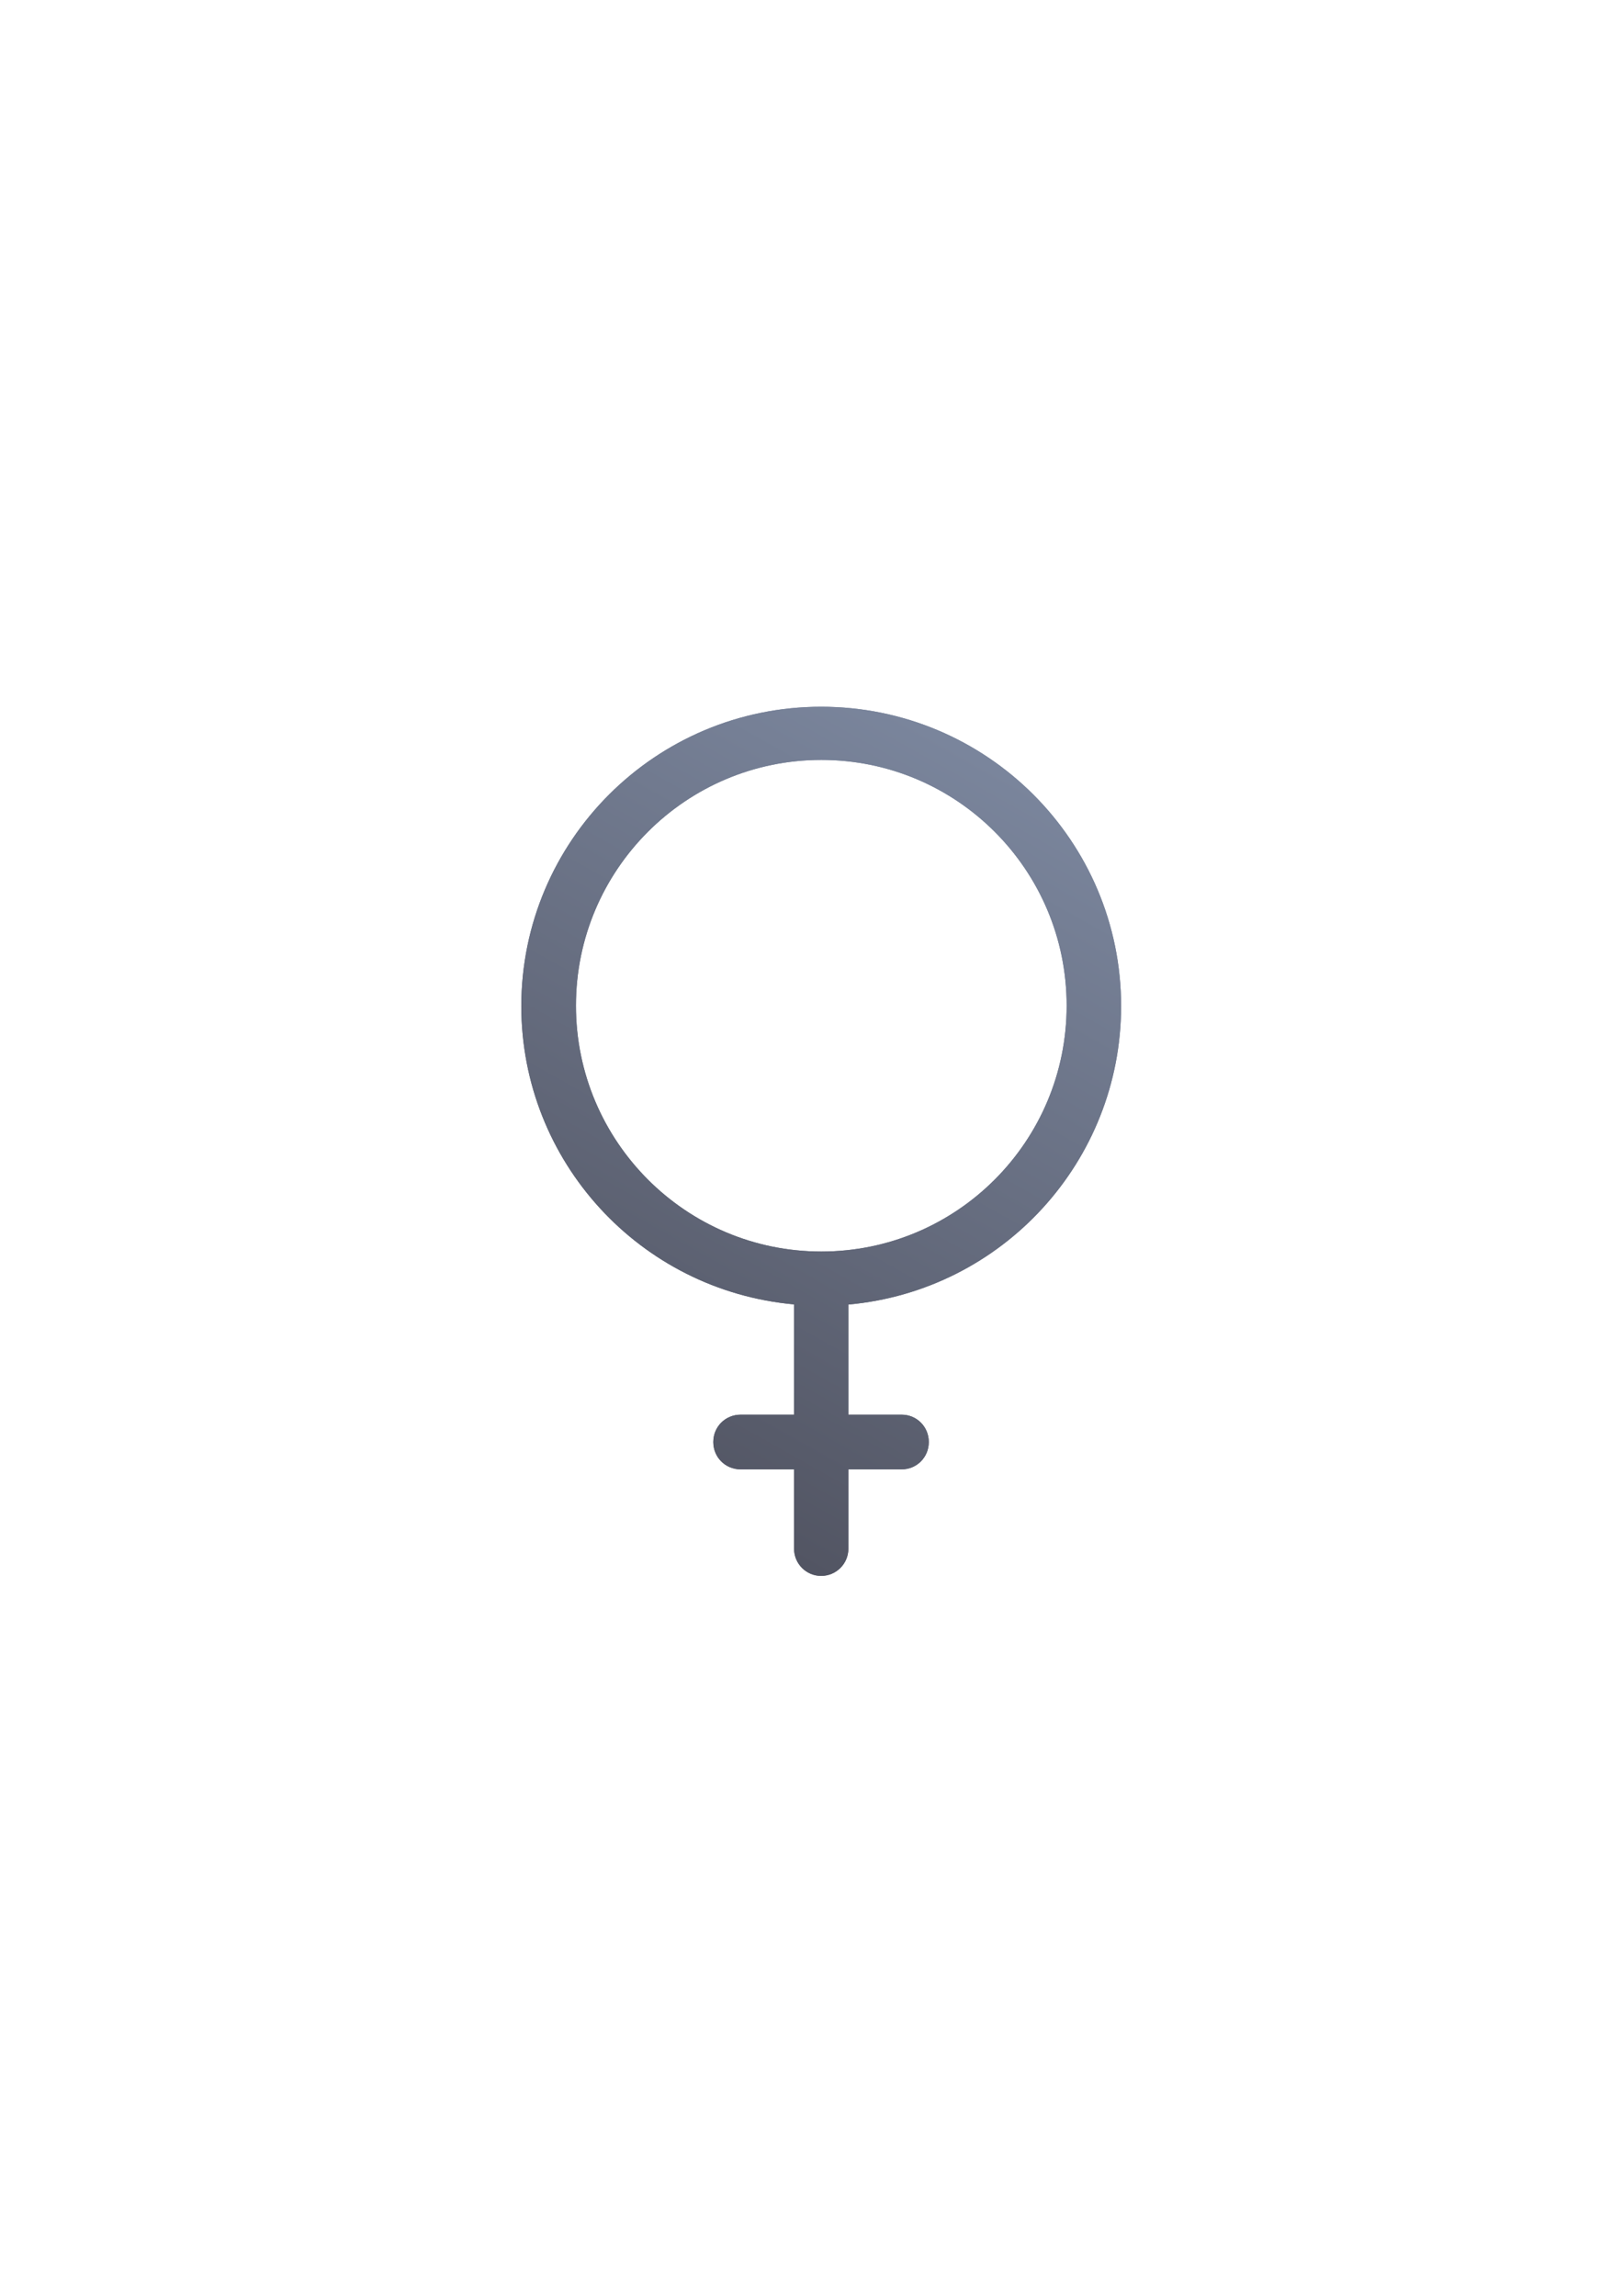 <?xml version="1.0" encoding="UTF-8" standalone="no"?>
<!-- Created with Inkscape (http://www.inkscape.org/) -->

<svg
   xmlns:dc="http://purl.org/dc/elements/1.1/"
   xmlns:cc="http://creativecommons.org/ns#"
   xmlns:rdf="http://www.w3.org/1999/02/22-rdf-syntax-ns#"
   xmlns:svg="http://www.w3.org/2000/svg"
   xmlns="http://www.w3.org/2000/svg"
   xmlns:xlink="http://www.w3.org/1999/xlink"
   xmlns:sodipodi="http://sodipodi.sourceforge.net/DTD/sodipodi-0.dtd"
   xmlns:inkscape="http://www.inkscape.org/namespaces/inkscape"
   width="210mm"
   height="297mm"
   viewBox="0 0 744.094 1052.362"
   id="svg2"
   version="1.1"
   inkscape:version="0.91 r13725"
   inkscape:export-xdpi="3.5999999"
   inkscape:export-ydpi="3.5999999"
   sodipodi:docname="female.svg"
   inkscape:export-filename="C:\Users\johannes\Documents\Arbeit\RRZE\github3\bicons\16x16\status\female.png">
  <title
     id="title4150">female</title>
  <defs
     id="defs4">
    <linearGradient
       inkscape:collect="always"
       id="linearGradient4249">
      <stop
         style="stop-color:#4e505d;stop-opacity:1;"
         offset="0"
         id="stop4251" />
      <stop
         style="stop-color:#7a859c;stop-opacity:1"
         offset="1"
         id="stop4253" />
    </linearGradient>
    <linearGradient
       id="linearGradient2224">
      <stop
         id="stop2226"
         offset="0"
         style="stop-color:#7c7c7c;stop-opacity:1;" />
      <stop
         id="stop2228"
         offset="1"
         style="stop-color:#b8b8b8;stop-opacity:1;" />
    </linearGradient>
    <linearGradient
       id="linearGradient15218">
      <stop
         id="stop15220"
         offset="0"
         style="stop-color:#eeeeef;stop-opacity:1;" />
      <stop
         id="stop2736"
         offset="0.599"
         style="stop-color:#d3d7cf;stop-opacity:1;" />
      <stop
         id="stop2738"
         offset="0.828"
         style="stop-color:#ffffff;stop-opacity:1;" />
      <stop
         id="stop15222"
         offset="1"
         style="stop-color:#d3d7cf;stop-opacity:1;" />
    </linearGradient>
    <pattern
       y="0"
       x="0"
       height="6"
       width="6"
       patternUnits="userSpaceOnUse"
       id="EMFhbasepattern" />
    <pattern
       y="0"
       x="0"
       height="6"
       width="6"
       patternUnits="userSpaceOnUse"
       id="EMFhbasepattern-5" />
    <pattern
       y="0"
       x="0"
       height="6"
       width="6"
       patternUnits="userSpaceOnUse"
       id="EMFhbasepattern-52" />
    <linearGradient
       inkscape:collect="always"
       xlink:href="#linearGradient4249"
       id="linearGradient4255"
       x1="300"
       y1="722.362"
       x2="496"
       y2="374.362"
       gradientUnits="userSpaceOnUse" />
    <linearGradient
       inkscape:collect="always"
       xlink:href="#linearGradient4249"
       id="linearGradient4167"
       gradientUnits="userSpaceOnUse"
       x1="300"
       y1="722.362"
       x2="496"
       y2="374.362" />
  </defs>
  <sodipodi:namedview
     id="base"
     pagecolor="#ffffff"
     bordercolor="#666666"
     borderopacity="1.0"
     inkscape:pageopacity="0.0"
     inkscape:pageshadow="2"
     inkscape:zoom="0.5"
     inkscape:cx="158.12153"
     inkscape:cy="548.61508"
     inkscape:document-units="px"
     inkscape:current-layer="layer1"
     showgrid="false"
     showguides="true"
     inkscape:guide-bbox="true"
     inkscape:window-width="1366"
     inkscape:window-height="721"
     inkscape:window-x="-4"
     inkscape:window-y="-4"
     inkscape:window-maximized="1">
    <sodipodi:guide
       position="560,730"
       orientation="0,1"
       id="guide3338" />
    <sodipodi:guide
       position="560,330"
       orientation="0,1"
       id="guide3340" />
    <sodipodi:guide
       position="190,475"
       orientation="1,0"
       id="guide3344" />
    <sodipodi:guide
       position="590,451"
       orientation="1,0"
       id="guide3346" />
    <inkscape:grid
       type="xygrid"
       id="grid3440" />
  </sodipodi:namedview>
  <g
     inkscape:label="Ebene 1"
     inkscape:groupmode="layer"
     id="layer1">
    <g
       id="g4257">
      <rect
         y="322.362"
         x="190"
         height="400"
         width="400"
         id="rect4160"
         style="opacity:1;fill:none;fill-opacity:1;stroke:none;stroke-width:23;stroke-linecap:butt;stroke-linejoin:round;stroke-miterlimit:4;stroke-dasharray:none;stroke-opacity:1" />
      <path
         style="fill:url(#linearGradient4255);fill-opacity:1;fill-rule:evenodd;stroke:none"
         d="M 376.463,323.96 C 300.551,323.96 239,385.437 239,461.273 c 0.075,70.974 54.297,130.208 125.047,136.64 l 0,50.558 -24.531,0 c -6.955,0 -12.49,5.534 -12.49,12.489 l 0,0.075 c 0,6.955 5.534,12.49 12.49,12.49 l 24.531,0 0,36.348 c 0,6.881 5.534,12.49 12.415,12.49 6.955,0 12.49,-5.609 12.49,-12.49 l 0,-36.348 24.456,0 c 6.881,0 12.415,-5.534 12.415,-12.49 l 0,-0.075 c 0,-6.954 -5.534,-12.489 -12.415,-12.489 l -24.456,0 0,-50.483 C 459.703,591.556 513.925,532.247 514,461.273 514,385.437 452.448,323.96 376.463,323.96 Z m 0.075,24.381 c 62.15,0 112.483,50.408 112.483,112.633 0,62.225 -50.333,112.707 -112.483,112.707 -62.075,0 -112.483,-50.482 -112.483,-112.707 0,-62.225 50.408,-112.633 112.483,-112.633 z"
         id="path4230"
         inkscape:connector-curvature="0" />
      <path
         id="rect4238"
         d="m 190,322.362 400,0 0,400 -400,0 z"
         style="color:#000000;clip-rule:nonzero;display:inline;overflow:visible;visibility:visible;opacity:1;isolation:auto;mix-blend-mode:normal;color-interpolation:sRGB;color-interpolation-filters:linearRGB;solid-color:#000000;solid-opacity:1;fill:none;fill-opacity:1;fill-rule:nonzero;stroke:none;stroke-width:50;stroke-linecap:round;stroke-linejoin:round;stroke-miterlimit:4;stroke-dasharray:none;stroke-dashoffset:0;stroke-opacity:1;color-rendering:auto;image-rendering:auto;shape-rendering:auto;text-rendering:auto;enable-background:accumulate"
         inkscape:connector-curvature="0" />
    </g>
    <rect
       y="322.362"
       x="190"
       height="400"
       width="400"
       id="rect4161"
       style="opacity:1;fill:none;fill-opacity:1;stroke:none;stroke-width:23;stroke-linecap:butt;stroke-linejoin:round;stroke-miterlimit:4;stroke-dasharray:none;stroke-opacity:1" />
    <path
       style="fill:url(#linearGradient4167);fill-opacity:1;fill-rule:evenodd;stroke:none"
       d="M 376.463,323.96 C 300.551,323.96 239,385.437 239,461.273 c 0.075,70.974 54.297,130.208 125.047,136.64 l 0,50.558 -24.531,0 c -6.955,0 -12.49,5.534 -12.49,12.489 l 0,0.075 c 0,6.955 5.534,12.49 12.49,12.49 l 24.531,0 0,36.348 c 0,6.881 5.534,12.49 12.415,12.49 6.955,0 12.49,-5.609 12.49,-12.49 l 0,-36.348 24.456,0 c 6.881,0 12.415,-5.534 12.415,-12.49 l 0,-0.075 c 0,-6.954 -5.534,-12.489 -12.415,-12.489 l -24.456,0 0,-50.483 C 459.703,591.556 513.925,532.247 514,461.273 514,385.437 452.448,323.96 376.463,323.96 Z m 0.075,24.381 c 62.15,0 112.483,50.408 112.483,112.633 0,62.225 -50.333,112.707 -112.483,112.707 -62.075,0 -112.483,-50.482 -112.483,-112.707 0,-62.225 50.408,-112.633 112.483,-112.633 z"
       id="path4163"
       inkscape:connector-curvature="0" />
    <path
       id="path4165"
       d="m 190,322.362 400,0 0,400 -400,0 z"
       style="color:#000000;clip-rule:nonzero;display:inline;overflow:visible;visibility:visible;opacity:1;isolation:auto;mix-blend-mode:normal;color-interpolation:sRGB;color-interpolation-filters:linearRGB;solid-color:#000000;solid-opacity:1;fill:none;fill-opacity:1;fill-rule:nonzero;stroke:none;stroke-width:50;stroke-linecap:round;stroke-linejoin:round;stroke-miterlimit:4;stroke-dasharray:none;stroke-dashoffset:0;stroke-opacity:1;color-rendering:auto;image-rendering:auto;shape-rendering:auto;text-rendering:auto;enable-background:accumulate"
       inkscape:connector-curvature="0" />
  </g>
</svg>
